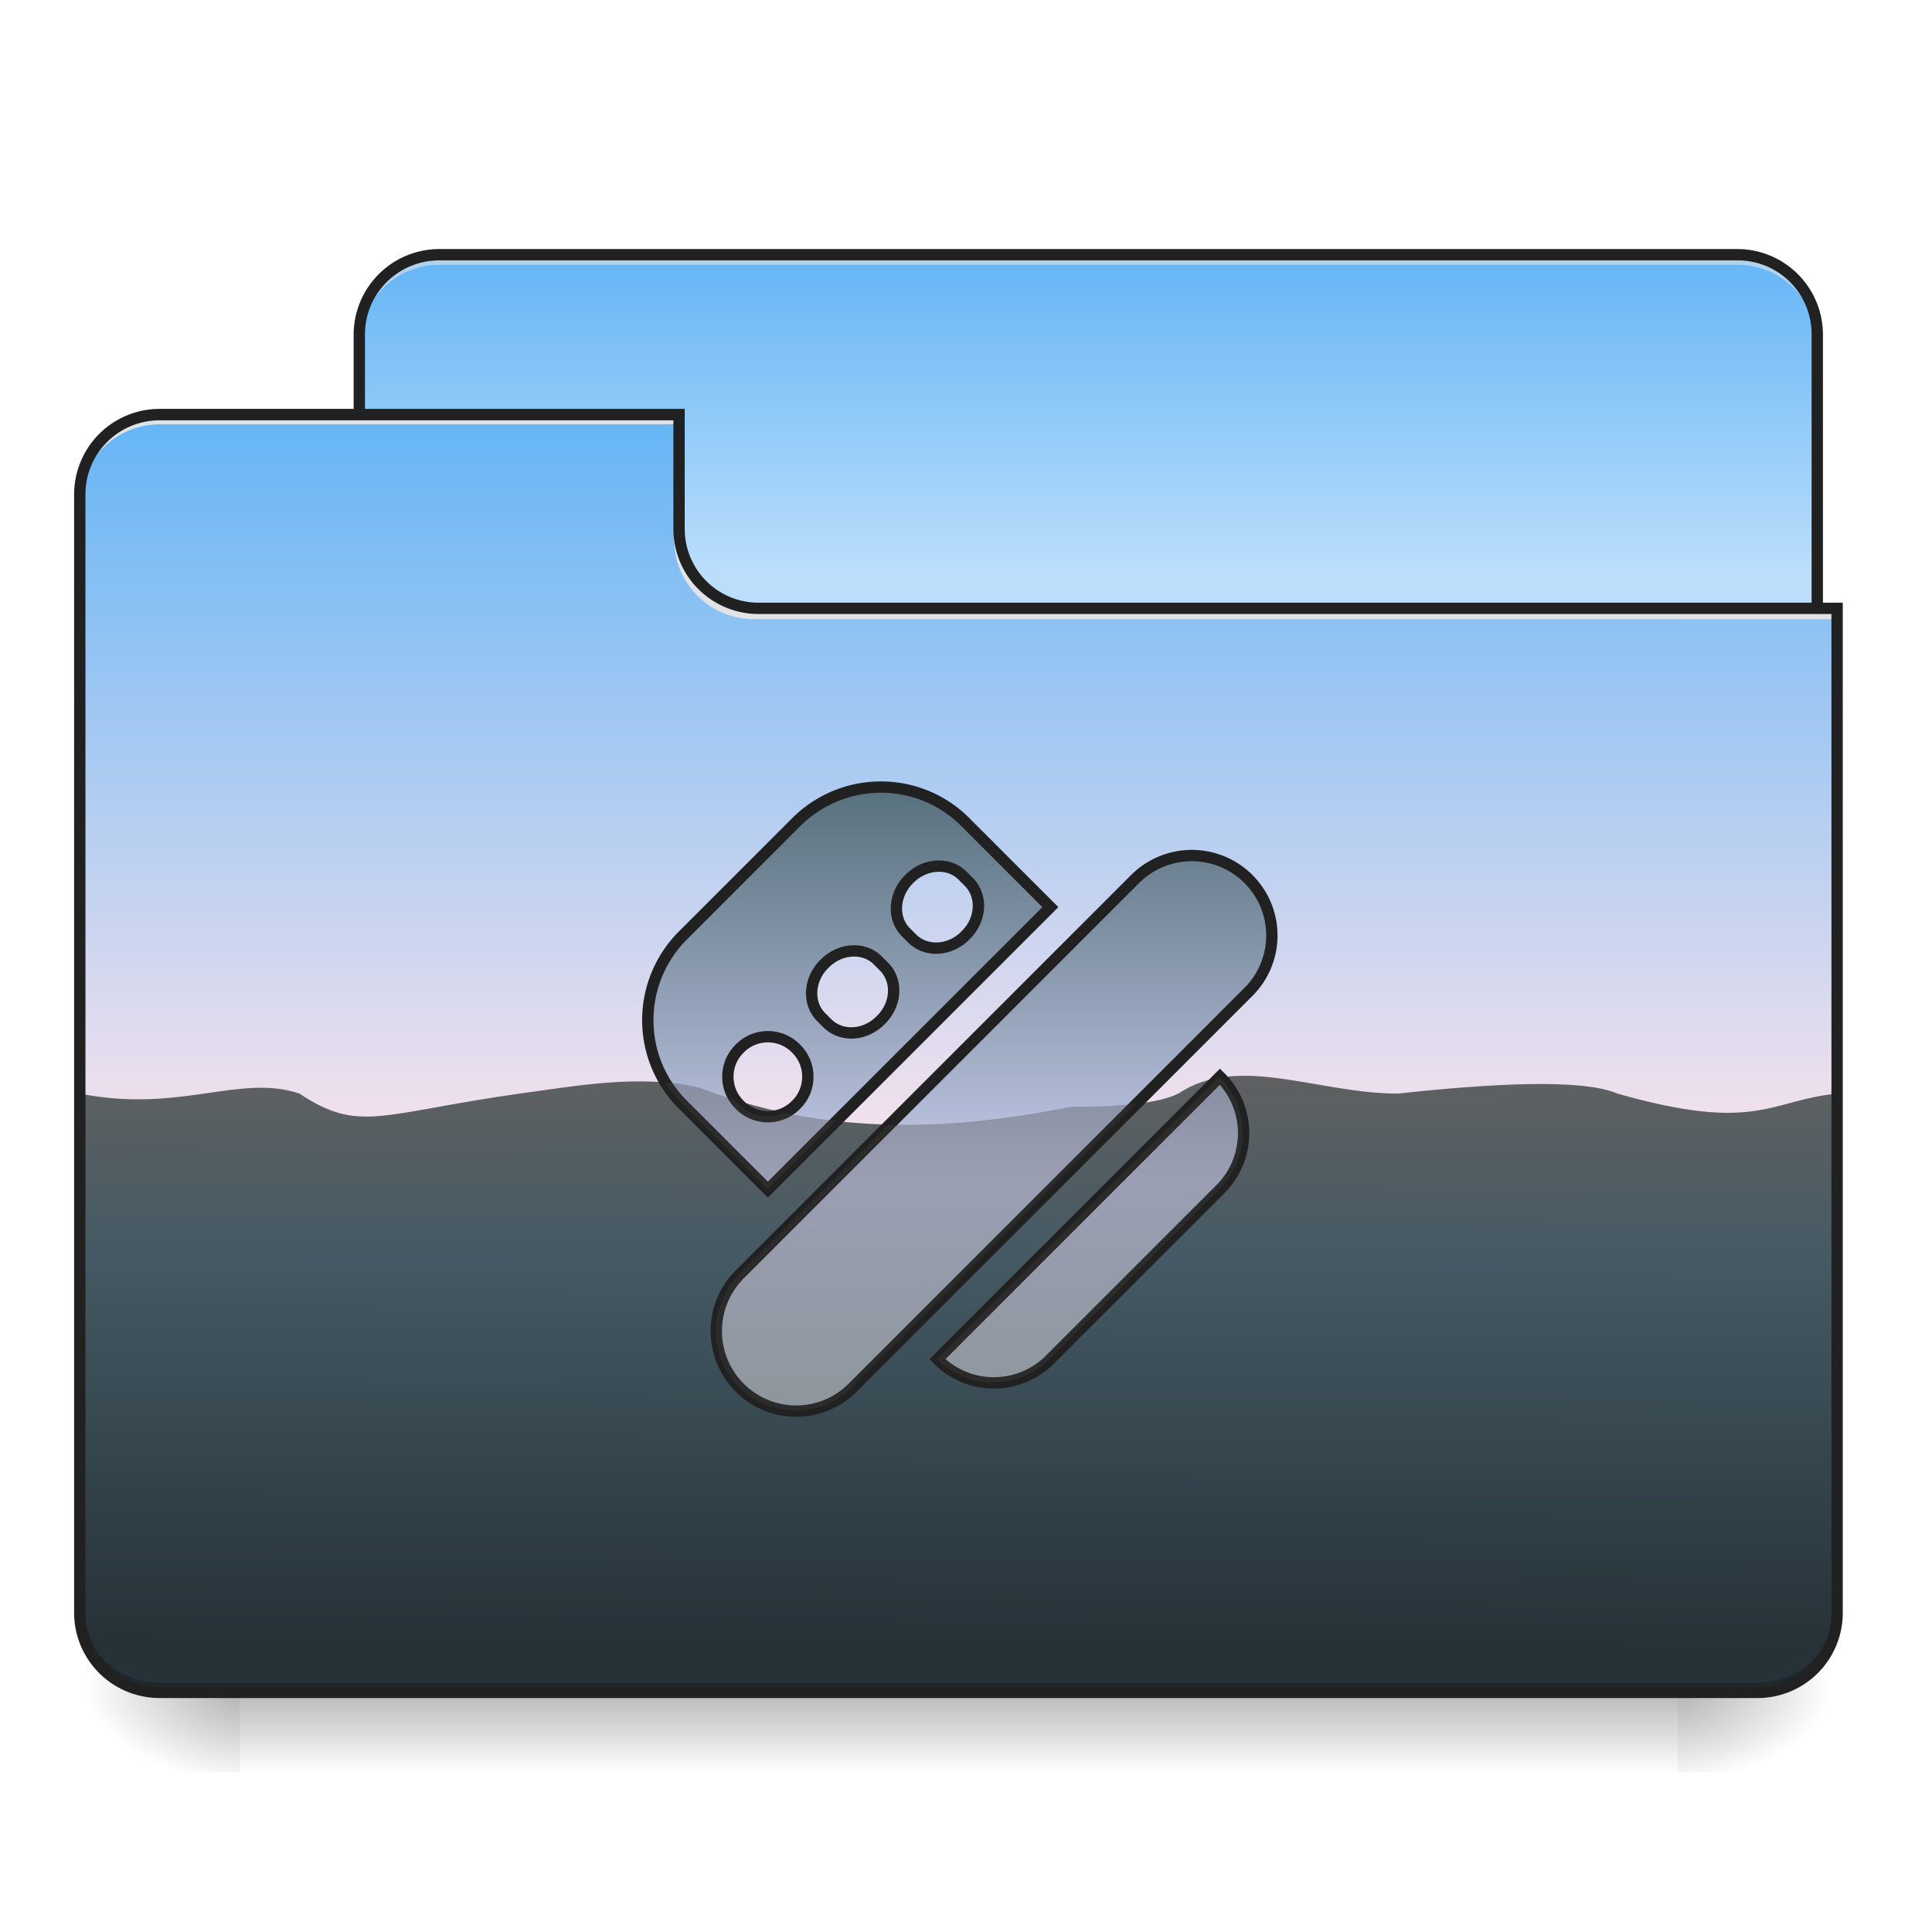 <svg xmlns="http://www.w3.org/2000/svg" width="22pt" height="22pt" viewBox="0 0 22 22"><defs><linearGradient id="a" gradientUnits="userSpaceOnUse" x1="254" y1="233.5" x2="254" y2="254.667" gradientTransform="matrix(.043 0 0 .043 0 9.24)"><stop offset="0" stop-opacity=".275"/><stop offset="1" stop-opacity="0"/></linearGradient><radialGradient id="b" gradientUnits="userSpaceOnUse" cx="450.909" cy="189.579" fx="450.909" fy="189.579" r="21.167" gradientTransform="matrix(0 -.054 -.097 0 37.204 43.722)"><stop offset="0" stop-opacity=".314"/><stop offset=".222" stop-opacity=".275"/><stop offset="1" stop-opacity="0"/></radialGradient><radialGradient id="c" gradientUnits="userSpaceOnUse" cx="450.909" cy="189.579" fx="450.909" fy="189.579" r="21.167" gradientTransform="matrix(0 .054 .097 0 -15.374 -5.175)"><stop offset="0" stop-opacity=".314"/><stop offset=".222" stop-opacity=".275"/><stop offset="1" stop-opacity="0"/></radialGradient><radialGradient id="d" gradientUnits="userSpaceOnUse" cx="450.909" cy="189.579" fx="450.909" fy="189.579" r="21.167" gradientTransform="matrix(0 -.054 .097 0 -15.374 43.722)"><stop offset="0" stop-opacity=".314"/><stop offset=".222" stop-opacity=".275"/><stop offset="1" stop-opacity="0"/></radialGradient><radialGradient id="e" gradientUnits="userSpaceOnUse" cx="450.909" cy="189.579" fx="450.909" fy="189.579" r="21.167" gradientTransform="matrix(0 .054 -.097 0 37.204 -5.175)"><stop offset="0" stop-opacity=".314"/><stop offset=".222" stop-opacity=".275"/><stop offset="1" stop-opacity="0"/></radialGradient><linearGradient id="f" gradientUnits="userSpaceOnUse" x1="359.833" y1="-147.5" x2="359.833" y2="-62.833" gradientTransform="matrix(.043 0 0 .043 0 9.24)"><stop offset="0" stop-color="#64b5f6"/><stop offset="1" stop-color="#bbdefb"/></linearGradient><linearGradient id="g" gradientUnits="userSpaceOnUse" x1="254" y1="-105.167" x2="254" y2="95.917" gradientTransform="matrix(.043 0 0 .043 0 9.24)"><stop offset="0" stop-color="#64b5f6"/><stop offset="1" stop-color="#fce4ec"/></linearGradient><linearGradient id="h" gradientUnits="userSpaceOnUse" x1="880" y1="1695.118" x2="880" y2="1095.118" gradientTransform="rotate(.24) scale(.011)"><stop offset="0" stop-color="#263238"/><stop offset=".667" stop-color="#455a64"/><stop offset="1" stop-color="#616161"/></linearGradient><linearGradient id="i" gradientUnits="userSpaceOnUse" x1="194.278" y1="153.583" x2="314.014" y2="33.847" gradientTransform="rotate(-45 232.92 84.727)"><stop offset="0" stop-color="#b0bec5"/><stop offset=".375" stop-color="#c5cae9"/><stop offset="1" stop-color="#546e7a"/></linearGradient></defs><path d="M2.73 19.273h16.372v.91H2.73zm0 0" fill="url(#a)"/><path d="M19.102 19.273h1.82v-.91h-1.82zm0 0" fill="url(#b)"/><path d="M2.73 19.273H.91v.91h1.82zm0 0" fill="url(#c)"/><path d="M2.73 19.273H.91v-.91h1.82zm0 0" fill="url(#d)"/><path d="M19.102 19.273h1.82v.91h-1.82zm0 0" fill="url(#e)"/><path d="M5.004 2.902h14.781c.5 0 .906.407.906.907v3.414c0 .5-.406.906-.906.906H5.004a.908.908 0 0 1-.91-.906V3.809c0-.5.406-.907.91-.907zm0 0" fill="url(#f)"/><path d="M5.004 2.902a.905.905 0 0 0-.91.907v.117c0-.504.406-.91.91-.91h14.781c.504 0 .906.406.906.91v-.117a.902.902 0 0 0-.906-.907zm0 0" fill="#e6e6e6" fill-opacity=".588"/><path d="M5.004 2.836a.976.976 0 0 0-.977.973v3.414c0 .535.438.972.977.972h14.781a.975.975 0 0 0 .973-.972V3.809a.975.975 0 0 0-.973-.973zm0 .129h14.781a.84.84 0 0 1 .844.844v3.414a.84.84 0 0 1-.844.843H5.004a.844.844 0 0 1-.848-.843V3.809c0-.47.38-.844.848-.844zm0 0" fill="#212121"/><path d="M1.82 4.719a.909.909 0 0 0-.91.91v12.734c0 .504.406.91.91.91h18.192c.504 0 .91-.406.91-.91V6.993H8.64a.905.905 0 0 1-.91-.907V4.719zm0 0" fill="url(#g)"/><path d="M.91 12.453v5.91c0 .504.406.91.91.91h18.192c.504 0 .91-.406.91-.91v-5.91c-.77.074-.91.453-2.504 0-.398-.172-1.422-.117-2.5 0-.91 0-1.82-.457-2.5 0-.23.113-.66.149-1.219.149-1.511.304-2.875.304-4.23-.215-.692-.164-1.457-.012-2.055.066-1.594.227-1.82.453-2.504 0-.68-.23-1.363.227-2.5 0zm0 0" fill="url(#h)"/><path d="M1.82 19.273a.909.909 0 0 1-.91-.91v-.113c0 .504.406.91.91.91h18.192c.504 0 .91-.406.91-.91v.113c0 .504-.406.91-.91.91zm0 0" fill-opacity=".196"/><path d="M1.82 4.719a.909.909 0 0 0-.91.91v.113c0-.504.406-.91.91-.91h5.91v-.113zm0 0M8.586 7.05a.909.909 0 0 1-.91-.91v-.113c0 .504.406.91.91.91h12.336v.114zm0 0" fill="#e6e6e6" fill-opacity=".937"/><path d="M1.82 4.656a.974.974 0 0 0-.976.973v12.734c0 .54.437.973.976.973h18.192a.97.97 0 0 0 .972-.973v-11.5H8.641a.84.84 0 0 1-.844-.843V4.656zm0 .13h5.848V6.02c0 .539.434.972.973.972h12.214v11.371a.84.84 0 0 1-.843.844H1.82a.844.844 0 0 1-.847-.844V5.63c0-.469.379-.844.847-.844zm0 0" fill="#212121"/><path d="M180.892 32.795c-12.454 12.453-12.454 32.542 0 44.904l22.452 22.453 74.811-74.811-22.452-22.453c-12.363-12.453-32.452-12.453-44.905 0zm14.998 29.997c4.09-4.182 10.818-4.182 14.908 0 4.181 4.09 4.181 10.817 0 14.907-4.09 4.182-10.817 4.182-14.908 0-4.181-4.09-4.181-10.817 0-14.907zm22.453-22.453c4.09-4.181 10.453-4.545 14.09-.909l1.726 1.727c3.636 3.727 3.273 10-.909 14.09-4.09 4.181-10.362 4.545-14.09.909l-1.726-1.727c-3.636-3.636-3.273-10 .909-14.09zm22.452-22.452c4.09-4.182 10.454-4.545 14.09-.91l1.727 1.728c3.636 3.727 3.272 9.999-.91 14.09-4.09 4.18-10.362 4.545-14.089.909l-1.727-1.728c-3.636-3.636-3.272-9.999.91-14.09zM195.89 122.604a21.232 21.232 0 0 0 0 29.997c8.272 8.272 21.635 8.272 29.907 0L330.605 47.793c8.272-8.272 8.272-21.634 0-29.906a21.232 21.232 0 0 0-29.997 0zm52.359 22.453a20.96 20.96 0 0 0 29.906 0l44.905-44.905a20.96 20.96 0 0 0 0-29.907zm0 0" transform="matrix(.043 0 0 .043 0 9.24)" fill="url(#i)" stroke-width="3" stroke-linecap="round" stroke="#212121"/><path d="M13.895 12.27c-.008 0-.016.003-.028.003l-3.199 3.2a.9.9 0 0 0 1.285 0l1.93-1.93a.9.9 0 0 0 .012-1.273zm-6.32.054c.054.094.12.176.198.254l.965.965.782-.777a7.413 7.413 0 0 1-.59-.094.45.45 0 0 1-.512-.094.277.277 0 0 1-.047-.05 9.95 9.95 0 0 1-.402-.141 2.676 2.676 0 0 0-.395-.063zm5.355.246a6.715 6.715 0 0 1-.73.032c-.723.144-1.41.222-2.079.203l-1.703 1.703a.912.912 0 0 0 0 1.289.908.908 0 0 0 1.285 0zm0 0" fill="#424242" fill-opacity=".314"/></svg>